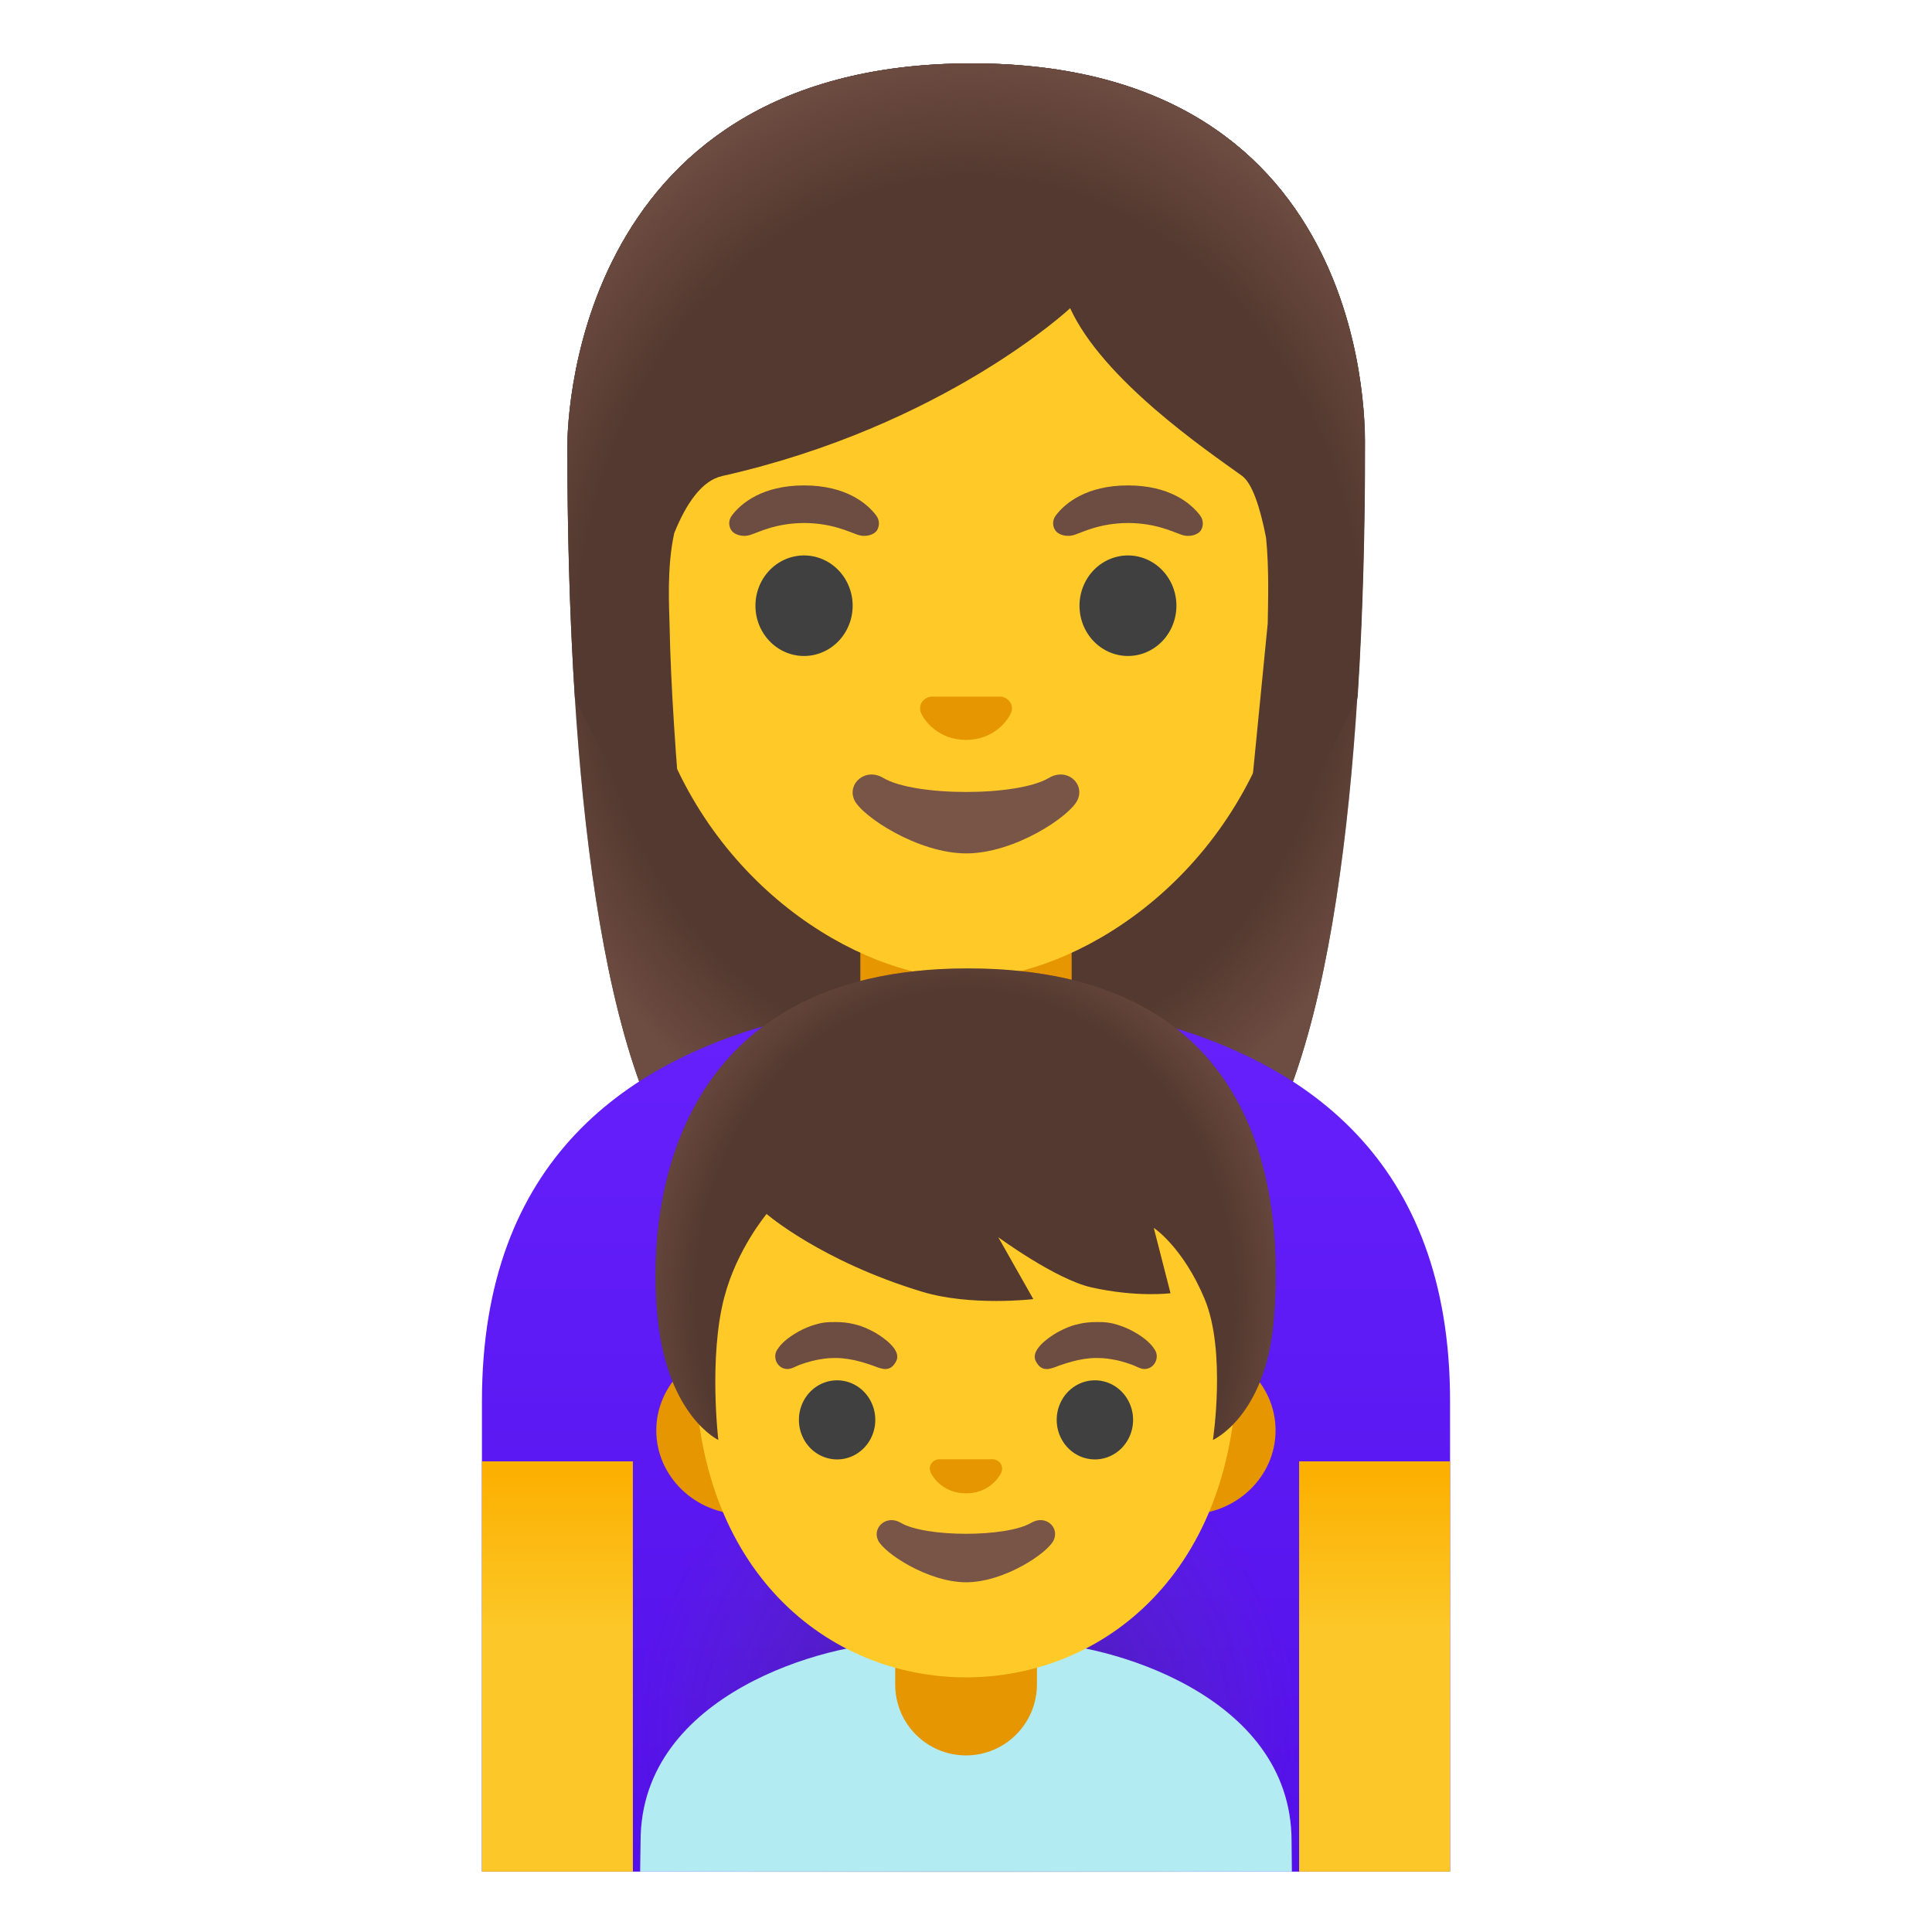 <svg viewBox="0 0 128 128" xmlns="http://www.w3.org/2000/svg">
  <defs>
    <linearGradient id="SVGID_1_" gradientTransform="matrix(1 0 0 -1 0 0)" gradientUnits="userSpaceOnUse" x1="64.001" x2="64.001" y1="-123.774" y2="-68.556">
      <stop offset="0" stop-color="#530EEB"/>
      <stop offset="1" stop-color="#651FFF"/>
    </linearGradient>
    <linearGradient id="SVGID_2_" gradientTransform="matrix(1 0 0 -1 0 0)" gradientUnits="userSpaceOnUse" x1="36.929" x2="36.929" y1="-124.053" y2="-97.821">
      <stop offset="0.604" stop-color="#FFCA28"/>
      <stop offset="1" stop-color="#FFB300"/>
    </linearGradient>
    <linearGradient id="SVGID_3_" gradientTransform="matrix(1 0 0 -1 0 0)" gradientUnits="userSpaceOnUse" x1="91.071" x2="91.071" y1="-124.053" y2="-97.821">
      <stop offset="0.604" stop-color="#FFCA28"/>
      <stop offset="1" stop-color="#FFB300"/>
    </linearGradient>
    <radialGradient id="SVGID_4_" cx="64.013" cy="-114.616" gradientTransform="matrix(1 0 0 -1 0 0)" gradientUnits="userSpaceOnUse" r="38.514">
      <stop offset="0" stop-color="#212121"/>
      <stop offset="0.574" stop-color="#616161" stop-opacity="0.05"/>
    </radialGradient>
    <radialGradient id="hairHighlights_3_" cx="63.999" cy="-34.274" gradientTransform="matrix(1 0 0 -1.19 0 0)" gradientUnits="userSpaceOnUse" r="31.303">
      <stop offset="0.794" stop-color="#6D4C41" stop-opacity="0"/>
      <stop offset="1" stop-color="#6D4C41"/>
    </radialGradient>
    <radialGradient id="hairHighlights_4_" cx="64.219" cy="-35.8" gradientTransform="matrix(1 0 0 -1.214 0 0)" gradientUnits="userSpaceOnUse" r="32.788">
      <stop offset="0.794" stop-color="#6D4C41" stop-opacity="0"/>
      <stop offset="1" stop-color="#6D4C41"/>
    </radialGradient>
    <radialGradient id="hairHighlights_5_" cx="77.229" cy="-65.778" gradientTransform="matrix(0 1.114 -0.972 0 0 0)" gradientUnits="userSpaceOnUse" r="23.081">
      <stop offset="0.794" stop-color="#6D4C41" stop-opacity="0"/>
      <stop offset="1" stop-color="#6D4C41"/>
    </radialGradient>
  </defs>
  <path id="hair_10_" d="M64.38,4.2 C37.37,4.2 37.59,29.17 37.59,29.57 C37.59,45.74 38.83,68.59 45.3,77.58 C47.87,81.14 52.83,81.34 52.83,81.34 L64,81.32 L75.18,81.34 C75.18,81.34 80.14,81.14 82.71,77.58 C89.18,68.59 90.42,45.74 90.42,29.57 C90.41,29.17 91.38,4.2 64.38,4.2 Z" fill="#543930"/>
  <path id="hairHighlights_2_" d="M64.38,4.2 C37.37,4.2 37.59,29.17 37.59,29.57 C37.59,45.74 38.83,68.59 45.3,77.58 C47.87,81.14 52.83,81.34 52.83,81.34 L64,81.32 L75.18,81.34 C75.18,81.34 80.14,81.14 82.71,77.58 C89.18,68.59 90.42,45.74 90.42,29.57 C90.41,29.17 91.38,4.2 64.38,4.2 Z" fill="url(#hairHighlights_3_)"/>
  <path d="M75.21,67.4 C73.38,66.97 68.69,66.75 64,66.75 C59.31,66.75 54.62,66.97 52.79,67.4 C41.56,70.07 31.93,76.83 31.93,92.83 L31.93,124 L33.43,124 L34.93,124 L93.07,124 L94.57,124 L96.07,124 L96.07,92.83 C96.07,76.83 86.44,70.07 75.21,67.4 Z" fill="url(#SVGID_1_)"/>
  <path d="M64,74.16 L64,74.16 C60.13,74.16 57,71.03 57,67.16 L57,60.74 L71,60.74 L71,67.16 C71,71.03 67.87,74.16 64,74.16 Z" fill="#E59600"/>
  <path d="M31.93,124 L32.93,124 L33.93,124 L39.93,124 L40.93,124 L41.93,124 L41.93,96.82 L31.93,96.82 Z" fill="url(#SVGID_2_)"/>
  <path d="M86.07,96.82 L86.07,124 L87.07,124 L88.07,124 L94.07,124 L95.07,124 L96.07,124 L96.07,96.82 Z" fill="url(#SVGID_3_)"/>
  <path id="head_2_" d="M64,11.85 L64,11.85 L64,11.85 C52.64,11.85 42.12,20.3 42.12,38.21 C42.12,52.6 51.03,61.11 58.79,63.85 C60.64,64.5 62.42,64.83 64.01,64.83 C65.58,64.83 67.36,64.5 69.19,63.86 C76.95,61.13 85.89,52.61 85.89,38.21 C85.88,20.29 75.36,11.85 64,11.85 Z" fill="#FFCA28"/>
  <path id="mouth_2_" d="M69.49,51.54 C67.41,52.78 60.6,52.78 58.52,51.54 C57.33,50.83 56.11,51.92 56.6,53 C57.09,54.07 60.81,56.54 64.02,56.54 C67.23,56.54 70.9,54.07 71.39,53 C71.89,51.91 70.69,50.83 69.49,51.54 Z" fill="#795548"/>
  <path id="nose_2_" d="M66.52,46.2 C66.45,46.17 66.38,46.16 66.31,46.15 L61.69,46.15 C61.62,46.16 61.55,46.18 61.48,46.2 C61.06,46.37 60.83,46.8 61.03,47.26 C61.23,47.72 62.15,49.02 64,49.02 C65.85,49.02 66.77,47.72 66.97,47.26 C67.17,46.8 66.94,46.37 66.52,46.2 Z" fill="#E59600"/>
  <path d="M56.49,40.13 A3.22 3.33 0 1 1 50.05,40.13 A3.22 3.33 0 1 1 56.49,40.13 Z" fill="#404040"/>
  <path d="M77.94,40.13 A3.21 3.33 0 1 1 71.52,40.13 A3.21 3.33 0 1 1 77.94,40.13 Z" fill="#404040"/>
  <path d="M58.05,34.15 C57.44,33.34 56.02,32.16 53.27,32.16 C50.52,32.16 49.1,33.34 48.49,34.15 C48.22,34.51 48.29,34.92 48.48,35.17 C48.65,35.4 49.17,35.62 49.74,35.43 C50.31,35.24 51.42,34.66 53.28,34.65 C55.14,34.66 56.25,35.24 56.82,35.43 C57.39,35.62 57.9,35.41 58.08,35.17 C58.25,34.93 58.32,34.51 58.05,34.15 Z" fill="#6D4C41"/>
  <path d="M79.51,34.15 C78.9,33.34 77.48,32.16 74.73,32.16 C71.98,32.16 70.56,33.34 69.95,34.15 C69.68,34.51 69.75,34.92 69.94,35.17 C70.11,35.4 70.63,35.62 71.2,35.43 C71.77,35.24 72.88,34.66 74.74,34.65 C76.6,34.66 77.71,35.24 78.28,35.43 C78.85,35.62 79.36,35.41 79.54,35.17 C79.71,34.93 79.78,34.51 79.51,34.15 Z" fill="#6D4C41"/>
  <path d="M64.38,4.2 C37.37,4.2 37.59,29.17 37.59,29.57 C37.59,34.68 37.71,40.45 38.09,46.25 L45.85,61.78 C45.85,61.78 44.51,49.61 44.36,41.36 C44.34,40.3 44.16,37.64 44.67,35.32 C45.46,33.36 46.5,31.84 47.84,31.54 C62.56,28.23 70.9,20.42 70.9,20.42 C73.07,25.15 79.84,29.77 82.28,31.52 C82.97,32.02 83.49,33.63 83.88,35.63 C84.09,37.7 84.01,39.97 83.99,41.3 L81.98,61.74 L89.93,46.26 C89.93,46.23 89.94,46.19 89.95,46.16 C90.32,40.4 90.44,34.66 90.44,29.58 C90.41,29.17 91.38,4.2 64.38,4.2 Z" fill="#543930"/>
  <path id="hairHighlights_1_" d="M64.38,4.2 C37.37,4.2 37.59,29.17 37.59,29.57 C37.59,34.68 37.71,40.45 38.09,46.25 L42.51,46.24 C42.47,44.32 43.82,32.43 47.83,31.53 C62.55,28.21 70.89,20.4 70.89,20.4 C73.06,25.13 79.83,29.75 82.27,31.5 C84.27,32.94 84.88,43.72 84.84,46.24 L89.91,46.24 C89.91,46.21 89.92,46.17 89.93,46.14 C90.3,40.38 90.42,34.64 90.42,29.56 C90.41,29.17 91.38,4.2 64.38,4.2 Z" fill="url(#hairHighlights_4_)"/>
  <path d="M75.29,67.43 C73.46,67 68.77,66.78 64.08,66.78 C59.39,66.78 54.7,67 52.87,67.43 C41.64,70.1 32.01,76.86 32.01,92.86 L32.01,124.03 L33.51,124.03 L35.01,124.03 L93.15,124.03 L94.65,124.03 L96.15,124.03 L96.15,92.86 C96.15,76.86 86.52,70.1 75.29,67.43 Z" fill="url(#SVGID_4_)" opacity="0.4"/>
  <path id="shirt_2_" d="M85.57,121.98 C85.57,112.14 73.06,108.84 68.7,108.84 L59.32,108.84 C54.97,108.84 42.44,112.14 42.44,121.98 C42.44,121.98 42.43,122.77 42.41,124 L43.43,124 L44.4,124 L83.59,124 L84.57,124 L85.59,124 C85.58,122.98 85.57,121.98 85.57,121.98 Z" fill="#B2EBF2"/>
  <path d="M64,116.3 L64,116.3 C61.41,116.3 59.31,114.2 59.31,111.61 L59.31,108.01 L68.7,108.01 L68.7,111.61 C68.69,114.2 66.59,116.3 64,116.3 Z" fill="#E59600"/>
  <path d="M78.74,89.21 L74.77,89.21 L53.24,89.21 L49.26,89.21 C46.08,89.21 43.48,91.71 43.48,94.77 C43.48,97.83 46.08,100.33 49.26,100.33 L53.23,100.33 L74.76,100.33 L78.73,100.33 C81.91,100.33 84.51,97.83 84.51,94.77 C84.51,91.71 81.92,89.21 78.74,89.21 Z" fill="#E59600"/>
  <path id="head_1_" d="M64,66.27 L64,66.27 L64,66.27 C54.67,66.27 46.04,76.07 46.04,90.17 C46.04,104.19 54.94,111.13 64,111.13 C73.06,111.13 81.96,104.2 81.96,90.17 C81.96,76.06 73.33,66.27 64,66.27 Z" fill="#FFCA28"/>
  <path id="mouth_1_" d="M68.32,100.89 C66.68,101.86 61.32,101.86 59.68,100.89 C58.74,100.33 57.78,101.19 58.17,102.04 C58.55,102.88 61.48,104.83 64.01,104.83 C66.54,104.83 69.43,102.88 69.81,102.04 C70.21,101.18 69.26,100.33 68.32,100.89 Z" fill="#795548"/>
  <path id="nose_1_" d="M65.98,96.72 C65.93,96.7 65.87,96.68 65.81,96.68 L62.18,96.68 C62.12,96.69 62.07,96.7 62.01,96.72 C61.68,96.85 61.5,97.19 61.66,97.56 C61.82,97.92 62.54,98.94 64,98.94 C65.46,98.94 66.18,97.92 66.34,97.56 C66.49,97.19 66.31,96.85 65.98,96.72 Z" fill="#E59600"/>
  <path d="M57.99,94.07 A2.53 2.62 0 1 1 52.93,94.07 A2.53 2.62 0 1 1 57.99,94.07 Z" fill="#404040"/>
  <path d="M75.07,94.07 A2.53 2.62 0 1 1 70.01,94.07 A2.53 2.62 0 1 1 75.07,94.07 Z" fill="#404040"/>
  <path d="M51.5,89.41 C51.6,89.28 51.63,89.2 51.81,89.02 C52.21,88.6 52.99,88.1 53.75,87.84 C54.48,87.59 54.82,87.59 55.37,87.59 C56.22,87.59 56.74,87.77 56.99,87.84 C57.34,87.96 57.67,88.12 58,88.3 C58.55,88.63 59.74,89.44 59.38,90.17 C58.98,90.98 58.37,90.68 57.82,90.47 C57.58,90.4 56.5,89.97 55.36,89.97 C54.74,89.97 54.48,90.04 54.32,90.06 C53.59,90.18 53.04,90.41 52.94,90.44 C52.56,90.59 52.29,90.81 51.86,90.64 C51.4,90.44 51.21,89.84 51.5,89.41 Z" fill="#6D4C41"/>
  <path d="M76.5,89.41 C76.4,89.28 76.37,89.2 76.19,89.02 C75.8,88.6 75.01,88.1 74.25,87.84 C73.52,87.59 73.18,87.59 72.63,87.59 C71.78,87.59 71.26,87.77 71.01,87.84 C70.66,87.96 70.33,88.12 70,88.3 C69.45,88.63 68.26,89.44 68.62,90.17 C69.02,90.98 69.63,90.68 70.18,90.47 C70.42,90.4 71.5,89.97 72.64,89.97 C73.26,89.97 73.52,90.04 73.68,90.06 C74.41,90.18 74.96,90.41 75.06,90.44 C75.44,90.59 75.71,90.81 76.13,90.64 C76.6,90.44 76.79,89.84 76.5,89.41 Z" fill="#6D4C41"/>
  <path id="hair_1_" d="M64.11,64.16 C44.18,64.16 42.79,80.44 43.6,87.56 C44.31,93.85 47.59,95.4 47.59,95.4 C47.59,95.4 46.94,89.91 47.99,85.93 C48.82,82.77 50.79,80.43 50.79,80.43 C50.79,80.43 54.39,83.55 61.09,85.58 C64.32,86.56 68.46,86.07 68.46,86.07 L66.14,81.97 C66.14,81.97 69.94,84.76 72.3,85.29 C75.33,85.97 77.55,85.68 77.55,85.68 L76.44,81.35 C76.44,81.35 78.37,82.61 79.81,86.06 C81.25,89.51 80.36,95.4 80.36,95.4 C80.36,95.4 83.82,93.86 84.38,87.56 C85.07,79.67 83.95,64.16 64.11,64.16 L64.11,64.16 Z" fill="#543930"/>
  <path id="hairHighlights_6_" d="M64.11,64.16 C44.18,64.16 42.79,80.44 43.6,87.56 C44.31,93.85 47.59,95.4 47.59,95.4 C47.59,95.4 46.94,89.91 47.99,85.93 C48.82,82.77 50.79,80.43 50.79,80.43 C50.79,80.43 54.39,83.55 61.09,85.58 C64.32,86.56 68.46,86.07 68.46,86.07 L66.14,81.97 C66.14,81.97 69.94,84.76 72.3,85.29 C75.33,85.97 77.55,85.68 77.55,85.68 L76.44,81.35 C76.44,81.35 78.37,82.61 79.81,86.06 C81.25,89.51 80.36,95.4 80.36,95.4 C80.36,95.4 83.82,93.86 84.38,87.56 C85.07,79.67 83.95,64.16 64.11,64.16 L64.11,64.16 Z" fill="url(#hairHighlights_5_)"/>
</svg>